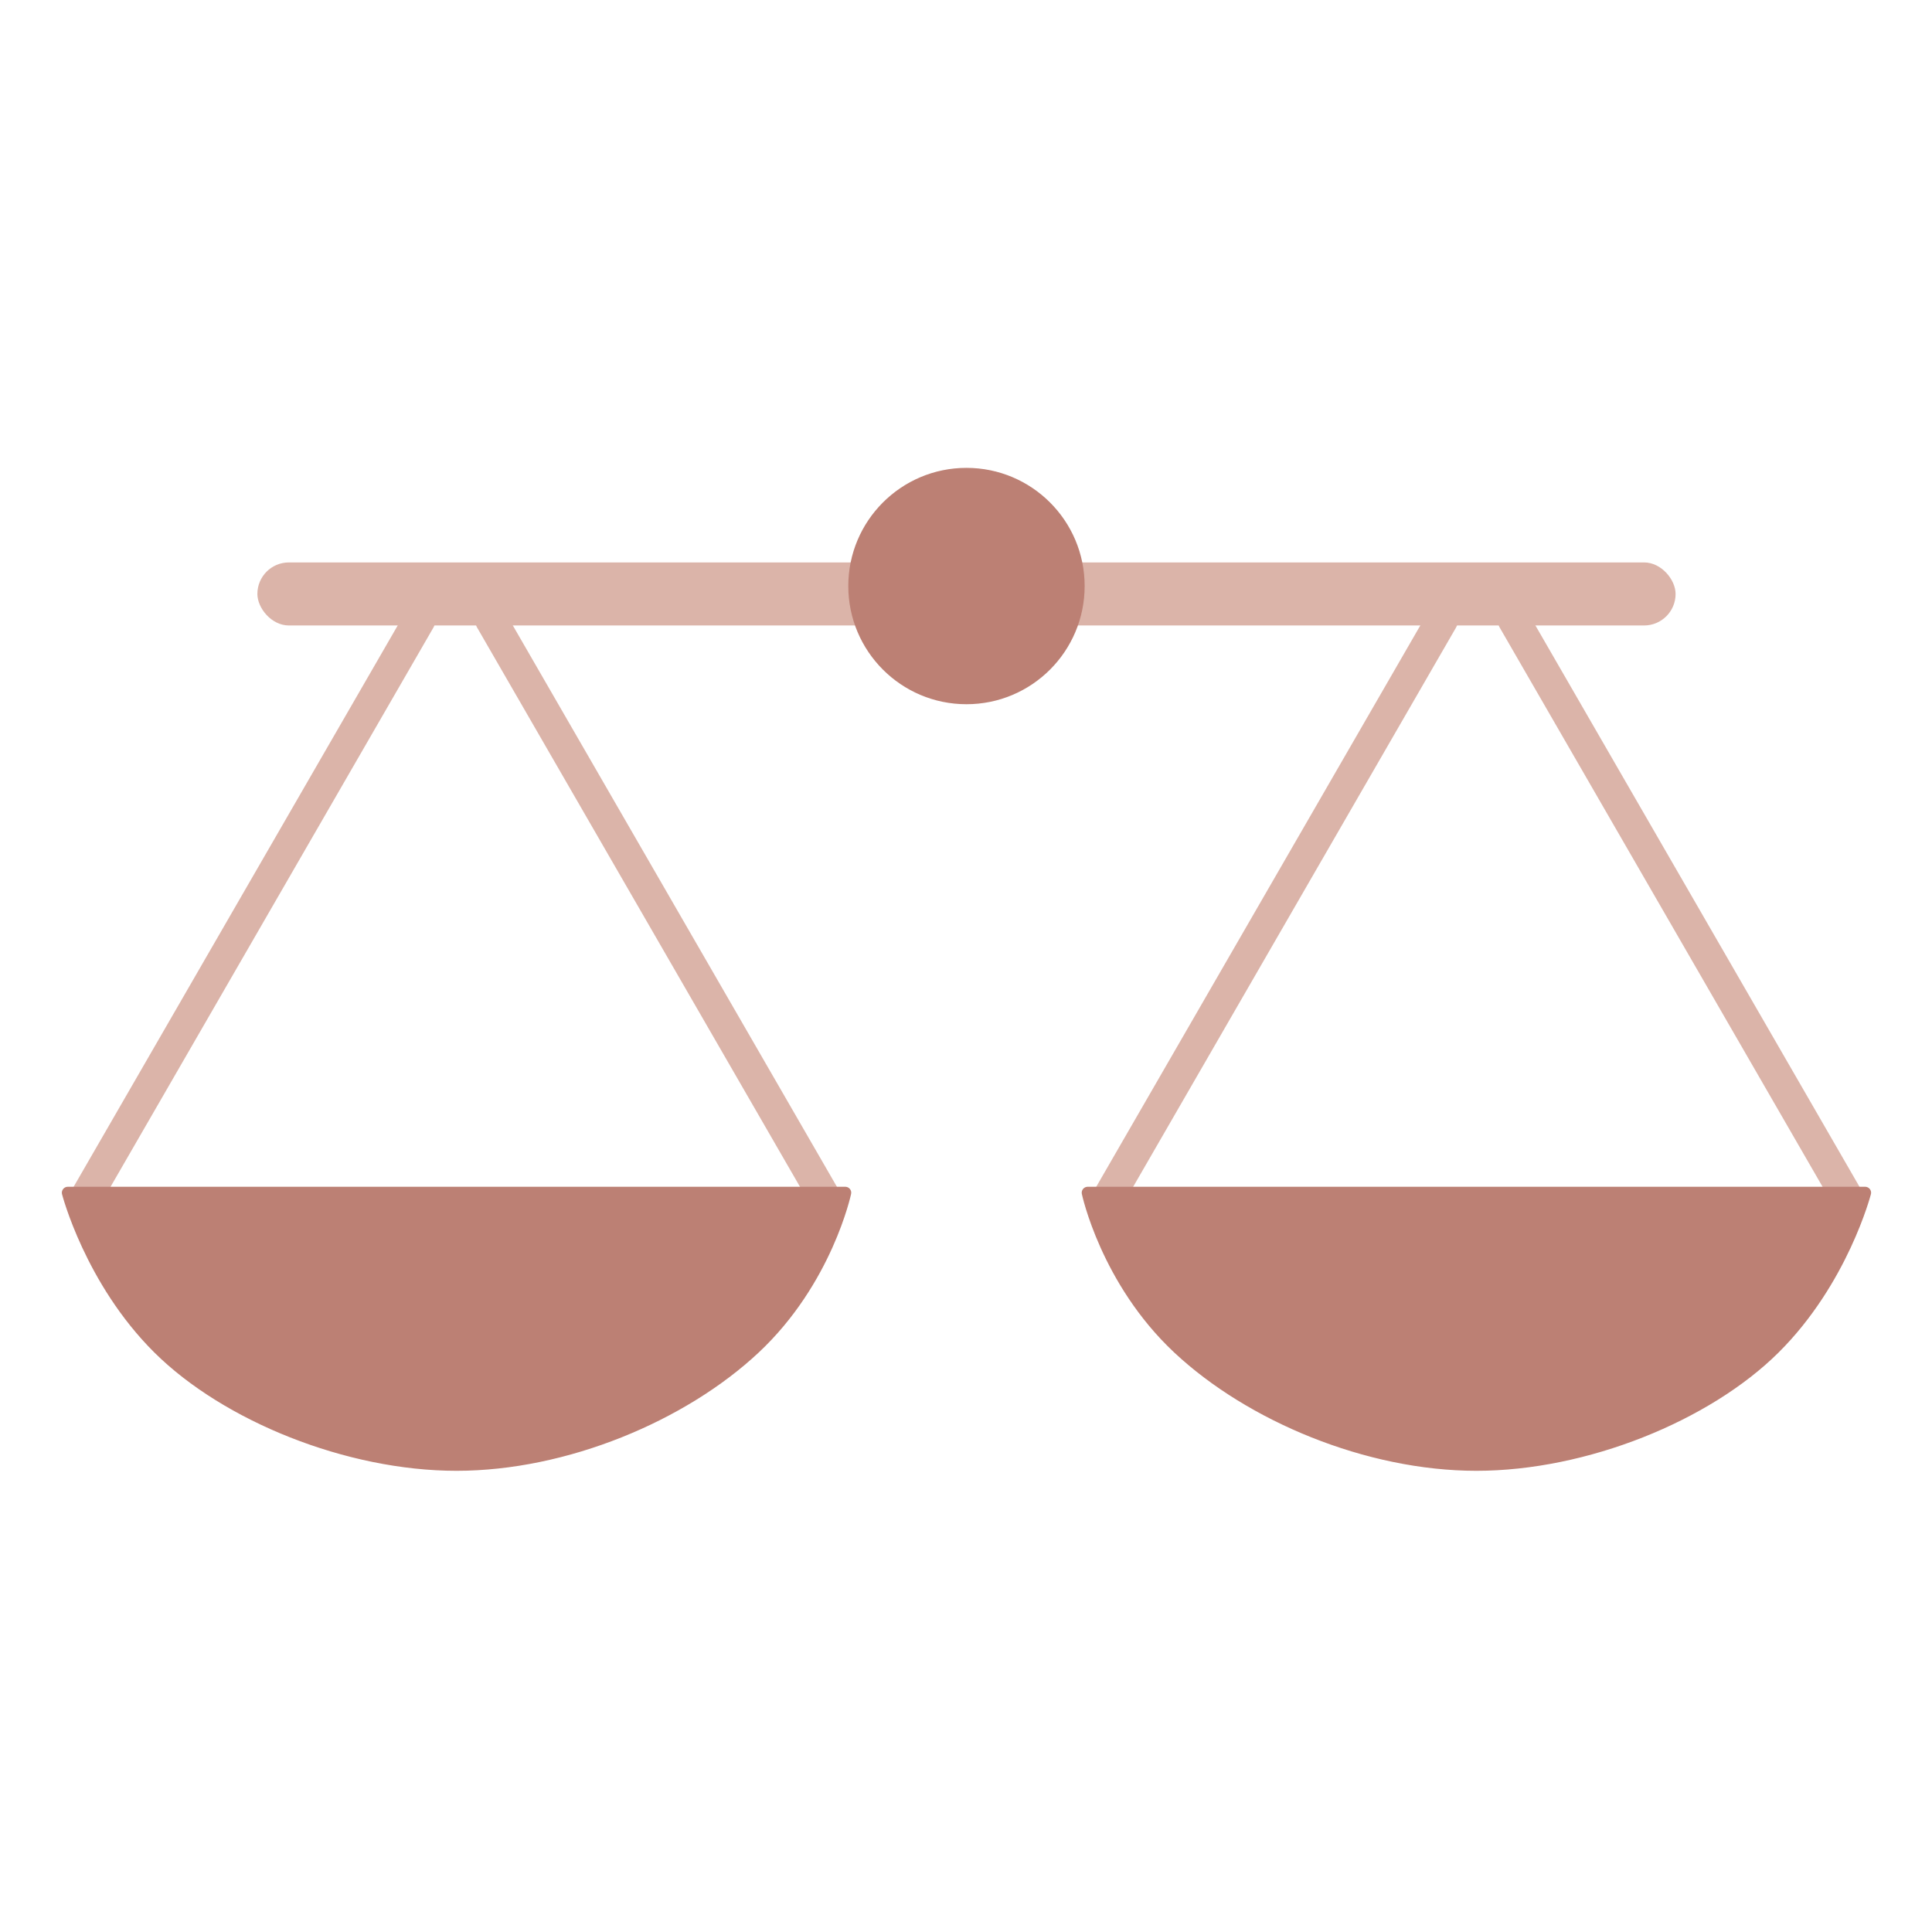 <?xml version="1.0" encoding="UTF-8" standalone="no"?>
<!-- Created with Inkscape (http://www.inkscape.org/) -->

<svg
   xmlns:dc="http://purl.org/dc/elements/1.1/"
   xmlns:cc="http://creativecommons.org/ns#"
   xmlns:rdf="http://www.w3.org/1999/02/22-rdf-syntax-ns#"
   xmlns:svg="http://www.w3.org/2000/svg"
   xmlns="http://www.w3.org/2000/svg"
   xmlns:sodipodi="http://sodipodi.sourceforge.net/DTD/sodipodi-0.dtd"
   xmlns:inkscape="http://www.inkscape.org/namespaces/inkscape"
   width="256"
   height="256"
   viewBox="0 0 67.733 67.733"
   version="1.1"
   id="svg6460"
   inkscape:version="0.92.2 (5c3e80d, 2017-08-06)"
   sodipodi:docname="scale.svg">
  <title
     id="title5025">Scale</title>
  <defs
     id="defs6454" />
  <sodipodi:namedview
     id="base"
     pagecolor="#ffffff"
     bordercolor="#666666"
     borderopacity="1.0"
     inkscape:pageopacity="0.0"
     inkscape:pageshadow="2"
     inkscape:zoom="2"
     inkscape:cx="95.832912"
     inkscape:cy="92.051551"
     inkscape:document-units="px"
     inkscape:current-layer="layer1"
     showgrid="true"
     units="px"
     inkscape:window-width="2560"
     inkscape:window-height="1378"
     inkscape:window-x="-8"
     inkscape:window-y="-8"
     inkscape:window-maximized="1"
     inkscape:measure-start="171,190"
     inkscape:measure-end="194.5,182.625"
     inkscape:snap-global="true"
     inkscape:snap-smooth-nodes="true"
     inkscape:snap-bbox="true"
     inkscape:bbox-paths="true">
    <inkscape:grid
       type="xygrid"
       id="grid11280"
       spacingx="0.265"
       spacingy="0.265"
       empspacing="2" />
  </sodipodi:namedview>
  <g
     inkscape:label="Layer 1"
     inkscape:groupmode="layer"
     id="layer1"
     transform="translate(0,-229.267)">
    <g
       id="g5021"
       transform="matrix(1.044,0,0,1.044,-3.131,-6.391)">
      <g
         transform="translate(3.175,-1.058)"
         id="g5004">
        <rect
           style="opacity:1;fill:#dbb4a9;fill-opacity:1;stroke:#dbb4a9;stroke-width:0.307;stroke-linecap:round;stroke-linejoin:round;stroke-miterlimit:4;stroke-dasharray:none;stroke-dashoffset:0;stroke-opacity:1;paint-order:stroke fill markers"
           id="rect21017"
           width="22.996"
           height="0.767"
           x="-230.256"
           y="135.461"
           ry="0.192"
           transform="rotate(-60)" />
        <rect
           transform="matrix(-0.5,-0.866,-0.866,0.5,0,0)"
           ry="0.192"
           y="109.291"
           x="-245.365"
           height="0.767"
           width="22.996"
           id="rect21019"
           style="opacity:1;fill:#dbb4a9;fill-opacity:1;stroke:#dbb4a9;stroke-width:0.307;stroke-linecap:round;stroke-linejoin:round;stroke-miterlimit:4;stroke-dasharray:none;stroke-dashoffset:0;stroke-opacity:1;paint-order:stroke fill markers" />
        <path
           style="opacity:1;fill:#bc8074;fill-opacity:1;stroke:#bc8074;stroke-width:0.4;stroke-linecap:round;stroke-linejoin:round;stroke-miterlimit:4;stroke-dasharray:none;stroke-dashoffset:0;stroke-opacity:1;paint-order:stroke fill markers"
           d="m 28.209,266.837 c 0,0 -0.625,2.955 -3.046,5.222 -2.421,2.267 -6.36,3.916 -10.008,3.916 -3.648,0 -7.726,-1.65 -10.008,-3.916 -2.282,-2.267 -3.046,-5.222 -3.046,-5.222 z"
           id="path21011"
           inkscape:connector-curvature="0"
           sodipodi:nodetypes="cssscc" />
      </g>
      <g
         transform="translate(0,-1.058)"
         id="g5009">
        <rect
           style="opacity:1;fill:#dbb4a9;fill-opacity:1;stroke:#dbb4a9;stroke-width:0.307;stroke-linecap:round;stroke-linejoin:round;stroke-miterlimit:4;stroke-dasharray:none;stroke-dashoffset:0;stroke-opacity:1;paint-order:stroke fill markers"
           id="rect21049"
           width="22.996"
           height="0.767"
           x="-211.498"
           y="167.95"
           ry="0.192"
           transform="rotate(-60)" />
        <rect
           transform="matrix(-0.5,-0.866,-0.866,0.5,0,0)"
           ry="0.192"
           y="76.802"
           x="-264.122"
           height="0.767"
           width="22.996"
           id="rect21047"
           style="opacity:1;fill:#dbb4a9;fill-opacity:1;stroke:#dbb4a9;stroke-width:0.307;stroke-linecap:round;stroke-linejoin:round;stroke-miterlimit:4;stroke-dasharray:none;stroke-dashoffset:0;stroke-opacity:1;paint-order:stroke fill markers" />
        <path
           sodipodi:nodetypes="cssscc"
           inkscape:connector-curvature="0"
           id="path21057"
           d="m 39.524,266.837 c 0,0 0.625,2.955 3.046,5.222 2.421,2.267 6.36,3.916 10.008,3.916 3.648,0 7.726,-1.65 10.008,-3.916 2.282,-2.267 3.046,-5.222 3.046,-5.222 z"
           style="opacity:1;fill:#bc8074;fill-opacity:1;stroke:#bc8074;stroke-width:0.4;stroke-linecap:round;stroke-linejoin:round;stroke-miterlimit:4;stroke-dasharray:none;stroke-dashoffset:0;stroke-opacity:1;paint-order:stroke fill markers" />
      </g>
      <rect
         ry="1.058"
         y="244.613"
         x="11.642"
         height="2.117"
         width="47.625"
         id="rect4999"
         style="opacity:1;fill:#dbb4a9;fill-opacity:1;stroke:none;stroke-width:0.113;stroke-linecap:butt;stroke-linejoin:miter;stroke-miterlimit:3.2;stroke-dasharray:none;stroke-dashoffset:0;stroke-opacity:1;paint-order:normal" />
      <circle
         r="3.854"
         cy="245.406"
         cx="35.454"
         id="path20956"
         style="opacity:1;fill:#bc8074;fill-opacity:1;stroke:#bc8074;stroke-width:0.229;stroke-linecap:round;stroke-linejoin:round;stroke-miterlimit:4;stroke-dasharray:none;stroke-dashoffset:0;stroke-opacity:1;paint-order:stroke fill markers" />
    </g>
  </g>
</svg>
